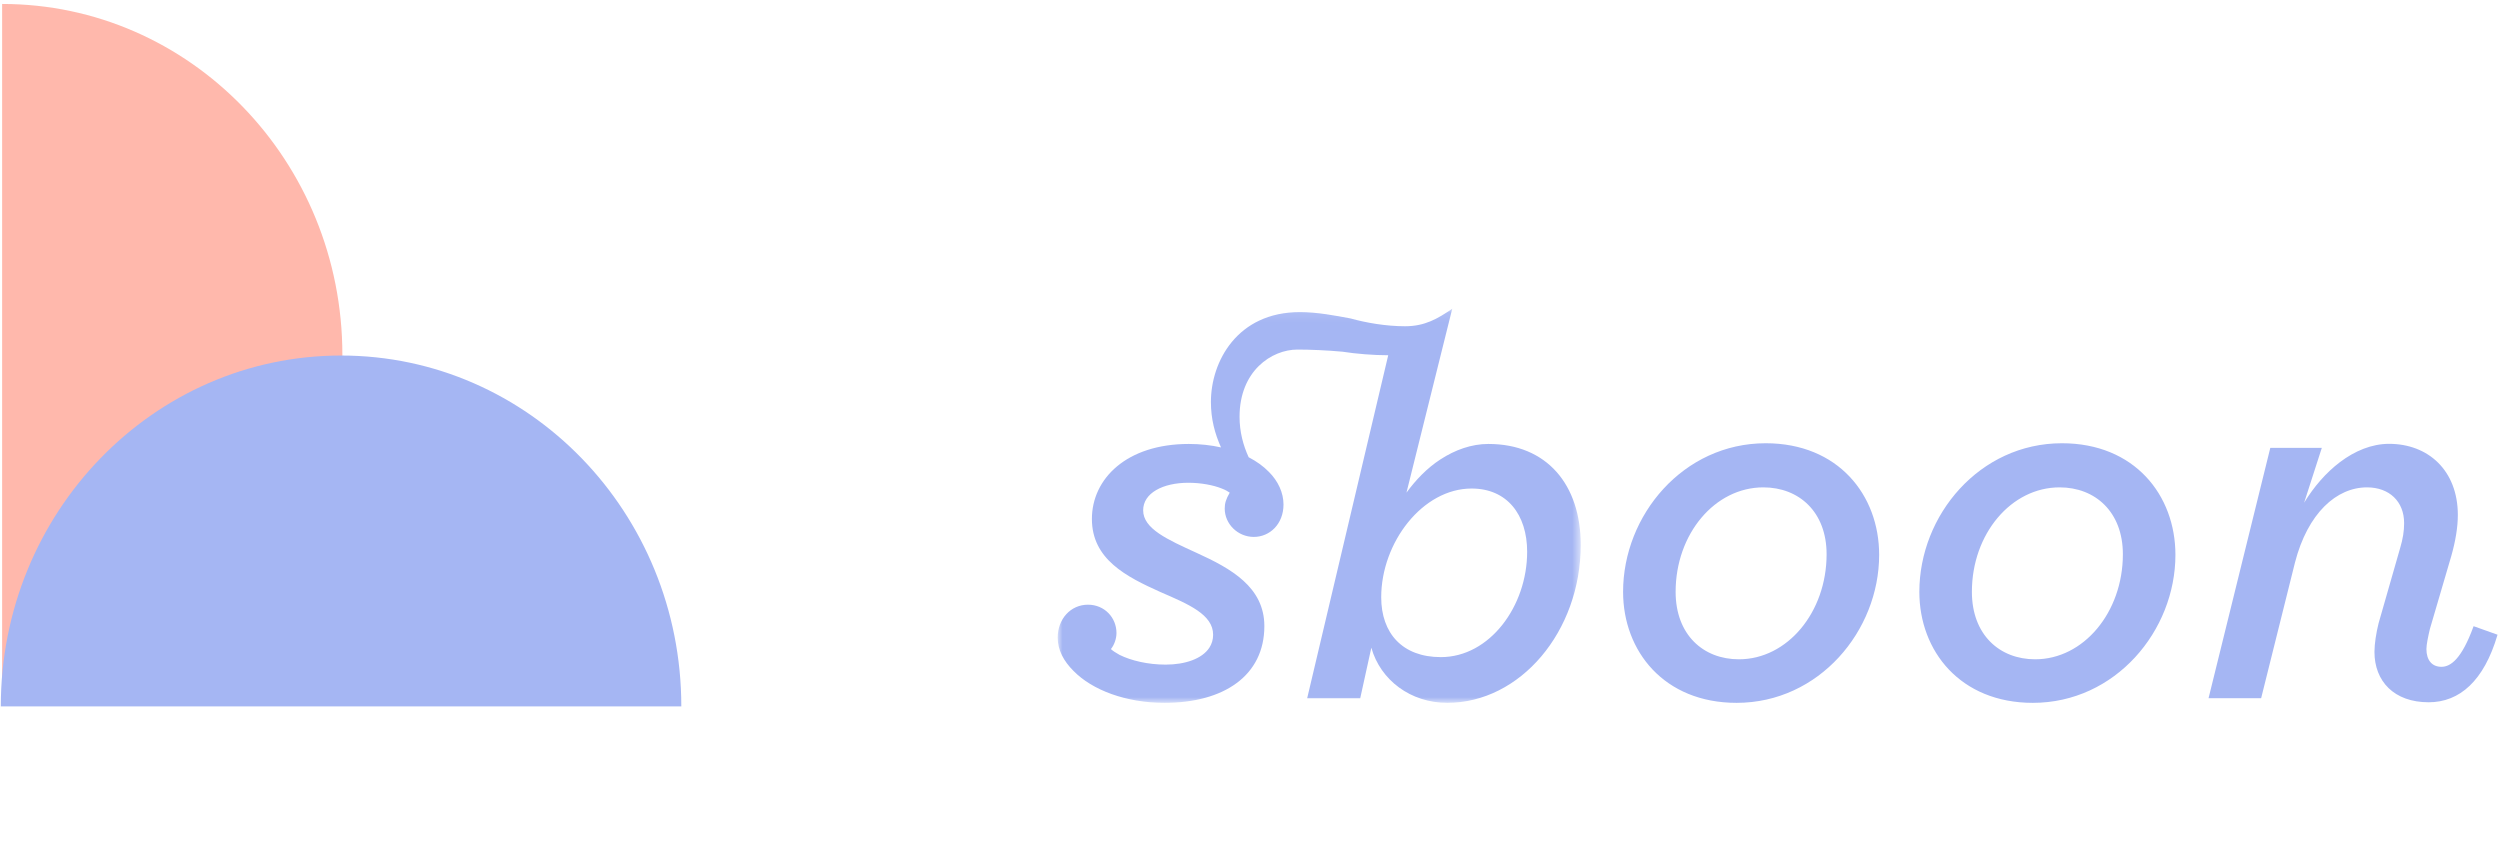 <svg xmlns="http://www.w3.org/2000/svg" xmlns:xlink="http://www.w3.org/1999/xlink" width="260" height="90" viewBox="0 0 260 90">
  <defs>
    <polygon id="bg_logo_s-a" points="27.197 .105 0 .105 0 41.092 27.197 41.092 54.395 41.092 54.395 .105"/>
  </defs>
  <g fill="none" fill-rule="evenodd" transform="translate(-1)">
    <g transform="translate(111 32)">
      <path fill="#A5B6F3" d="M77.292 33.372C75.64 35.348 73.362 36.567 70.846 36.567 68.988 36.567 67.345 35.928 66.165 34.733 64.985 33.54 64.265 31.788 64.265 29.549 64.265 26.531 65.288 23.813 66.94 21.853 68.591 19.891 70.871 18.686 73.387 18.686 75.244 18.686 76.887 19.325 78.068 20.513 79.248 21.7 79.966 23.436 79.966 25.644 79.966 28.662 78.944 31.395 77.292 33.372M73.628 14.098C69.343 14.098 65.634 15.97 62.999 18.838 60.364 21.705 58.801 25.566 58.801 29.549 58.801 32.629 59.865 35.517 61.873 37.634 63.883 39.751 66.837 41.096 70.605 41.096 74.889 41.096 78.599 39.222 81.233 36.364 83.867 33.505 85.432 29.658 85.432 25.705 85.432 22.594 84.368 19.692 82.358 17.568 80.35 15.443 77.395 14.097 73.628 14.098M108.104 33.372C106.452 35.348 104.175 36.567 101.657 36.567 99.8 36.567 98.157 35.928 96.977 34.733 95.798 33.54 95.077 31.788 95.077 29.549 95.077 26.531 96.1 23.813 97.752 21.853 99.403 19.891 101.681 18.686 104.197 18.686 106.056 18.686 107.699 19.325 108.879 20.513 110.06 21.7 110.779 23.436 110.779 25.644 110.779 28.662 109.756 31.395 108.104 33.372M104.44 14.098C100.155 14.098 96.447 15.97 93.811 18.838 91.176 21.705 89.613 25.566 89.612 29.549 89.612 32.629 90.676 35.517 92.685 37.634 94.695 39.751 97.649 41.096 101.416 41.096 105.701 41.096 109.411 39.222 112.045 36.364 114.68 33.505 116.244 29.658 116.244 25.705 116.244 22.594 115.18 19.692 113.171 17.568 111.161 15.443 108.207 14.097 104.44 14.098M147.254 33.123L147.229 33.19C146.626 34.837 146.038 35.882 145.481 36.51 144.923 37.138 144.401 37.347 143.91 37.349 143.413 37.347 143.029 37.176 142.764 36.863 142.497 36.55 142.348 36.086 142.348 35.497 142.348 35.032 142.528 34.19 142.709 33.412L144.946 25.785 144.946 25.784C145.371 24.277 145.615 22.829 145.615 21.558 145.615 19.23 144.837 17.378 143.552 16.109 142.267 14.84 140.479 14.159 138.467 14.159 136.663 14.159 134.91 14.887 133.351 16.065 131.908 17.157 130.63 18.635 129.628 20.284L131.468 14.58 126.111 14.58 119.688 40.615 125.158 40.615 128.678 26.503C129.342 23.929 130.426 21.973 131.736 20.663 133.049 19.352 134.588 18.687 136.17 18.686 137.333 18.687 138.296 19.056 138.969 19.702 139.643 20.35 140.028 21.275 140.028 22.4 140.028 23.234 139.909 24.007 139.608 25.024L139.607 25.024 137.369 32.834 137.369 32.836C137.127 33.802 136.944 34.947 136.944 35.797 136.943 37.315 137.449 38.627 138.409 39.559 139.37 40.49 140.781 41.036 142.58 41.036 144.198 41.036 145.642 40.472 146.847 39.318 148.054 38.165 149.027 36.426 149.724 34.076L149.743 34.01 147.254 33.123z"/>
      <g transform="translate(0 .004)">
        <mask id="bg_logo_s-b" fill="#fff">
          <use xlink:href="#bg_logo_s-a"/>
        </mask>
        <path fill="#A5B6F3" d="M46.238,32.985 C44.627,35.017 42.385,36.336 39.848,36.336 C37.842,36.336 36.296,35.713 35.248,34.628 C34.201,33.544 33.646,31.989 33.646,30.116 C33.646,27.258 34.727,24.426 36.443,22.311 C38.159,20.197 40.508,18.803 43.044,18.803 C44.897,18.803 46.335,19.483 47.317,20.642 C48.299,21.801 48.824,23.448 48.824,25.382 C48.824,28.212 47.848,30.955 46.238,32.985 M51.873,17.067 C50.231,15.224 47.825,14.167 44.793,14.167 C43.027,14.167 41.325,14.787 39.816,15.766 C38.411,16.679 37.243,17.903 36.272,19.234 L41.033,0.105 C39.51,1.146 38.186,1.926 36.126,1.926 C34.119,1.926 32.051,1.557 30.471,1.117 C28.889,0.822 27.003,0.455 25.179,0.455 C18.671,0.455 15.935,5.603 15.935,9.794 C15.935,11.569 16.336,13.077 16.986,14.527 C15.949,14.296 14.826,14.168 13.641,14.167 C10.402,14.167 7.882,15.069 6.17,16.498 C4.458,17.926 3.558,19.88 3.558,21.967 C3.558,24.056 4.446,25.562 5.785,26.739 C7.123,27.917 8.907,28.771 10.717,29.582 L10.719,29.582 C12.166,30.211 13.536,30.795 14.536,31.485 C15.036,31.831 15.444,32.2 15.725,32.616 C16.008,33.029 16.164,33.486 16.164,34.011 C16.164,34.521 16.025,34.968 15.775,35.353 C15.4,35.931 14.771,36.372 13.981,36.668 C13.19,36.964 12.241,37.116 11.229,37.116 C9.371,37.116 7.632,36.698 6.438,36.105 C6.043,35.88 5.761,35.71 5.535,35.5 C5.885,35.065 6.113,34.425 6.114,33.831 C6.114,33.034 5.805,32.297 5.28,31.76 C4.755,31.221 4.01,30.884 3.148,30.884 C2.253,30.884 1.463,31.252 0.901,31.866 C0.338,32.48 -0,33.335 -0,34.31 C-0,35.591 0.616,36.749 1.648,37.775 L1.648,37.775 L1.65,37.776 C3.598,39.771 7.113,41.092 11.109,41.092 C14.196,41.092 16.789,40.386 18.615,39.033 C20.442,37.681 21.495,35.678 21.493,33.111 C21.495,31.084 20.622,29.578 19.307,28.386 C17.992,27.194 16.237,26.309 14.456,25.498 C12.948,24.808 11.549,24.18 10.532,23.482 C10.023,23.133 9.61,22.768 9.328,22.37 C9.044,21.973 8.889,21.548 8.889,21.069 C8.889,20.169 9.395,19.46 10.241,18.965 C11.084,18.471 12.265,18.204 13.581,18.204 C14.899,18.204 16.16,18.442 17.053,18.797 L17.054,18.797 L17.056,18.799 C17.485,18.959 17.715,19.115 17.89,19.234 C17.494,19.921 17.37,20.353 17.371,20.889 C17.371,22.487 18.729,23.835 20.398,23.836 C21.231,23.836 22.004,23.497 22.567,22.908 C23.131,22.317 23.484,21.474 23.484,20.469 C23.484,19.249 22.932,18.035 21.957,17.064 L21.955,17.064 C21.393,16.485 20.683,15.975 19.86,15.548 C19.29,14.304 18.914,12.908 18.914,11.338 C18.914,6.559 22.259,4.351 24.935,4.351 C26.213,4.351 28.037,4.425 29.619,4.573 C31.017,4.794 32.841,4.941 34.362,4.941 L34.375,4.941 L25.946,40.613 L31.463,40.613 L32.619,35.356 C33.564,38.733 36.714,41.092 40.511,41.092 C44.305,41.092 47.778,39.237 50.298,36.259 C52.82,33.279 54.395,29.174 54.395,24.664 C54.395,21.535 53.516,18.911 51.873,17.067" mask="url(#bg_logo_s-b)"/>
      </g>
    </g>
    <g transform="matrix(-1 0 0 1 72 0)">
      <path fill="#FFB8AC" d="M35.688,73.135 C16.145,73.135 0.302,56.797 0.302,36.644 C0.302,16.491 16.145,0.154 35.688,0.154 L35.688,73.135 Z" transform="translate(35.091 .258)"/>
      <path fill="#A5B6F3" d="M0.143,36.561 C0.143,16.408 15.987,0.071 35.53,0.071 C55.073,0.071 70.916,16.408 70.916,36.561 L0.143,36.561 Z" transform="translate(0 36.904)"/>
    </g>
  </g>
</svg>

